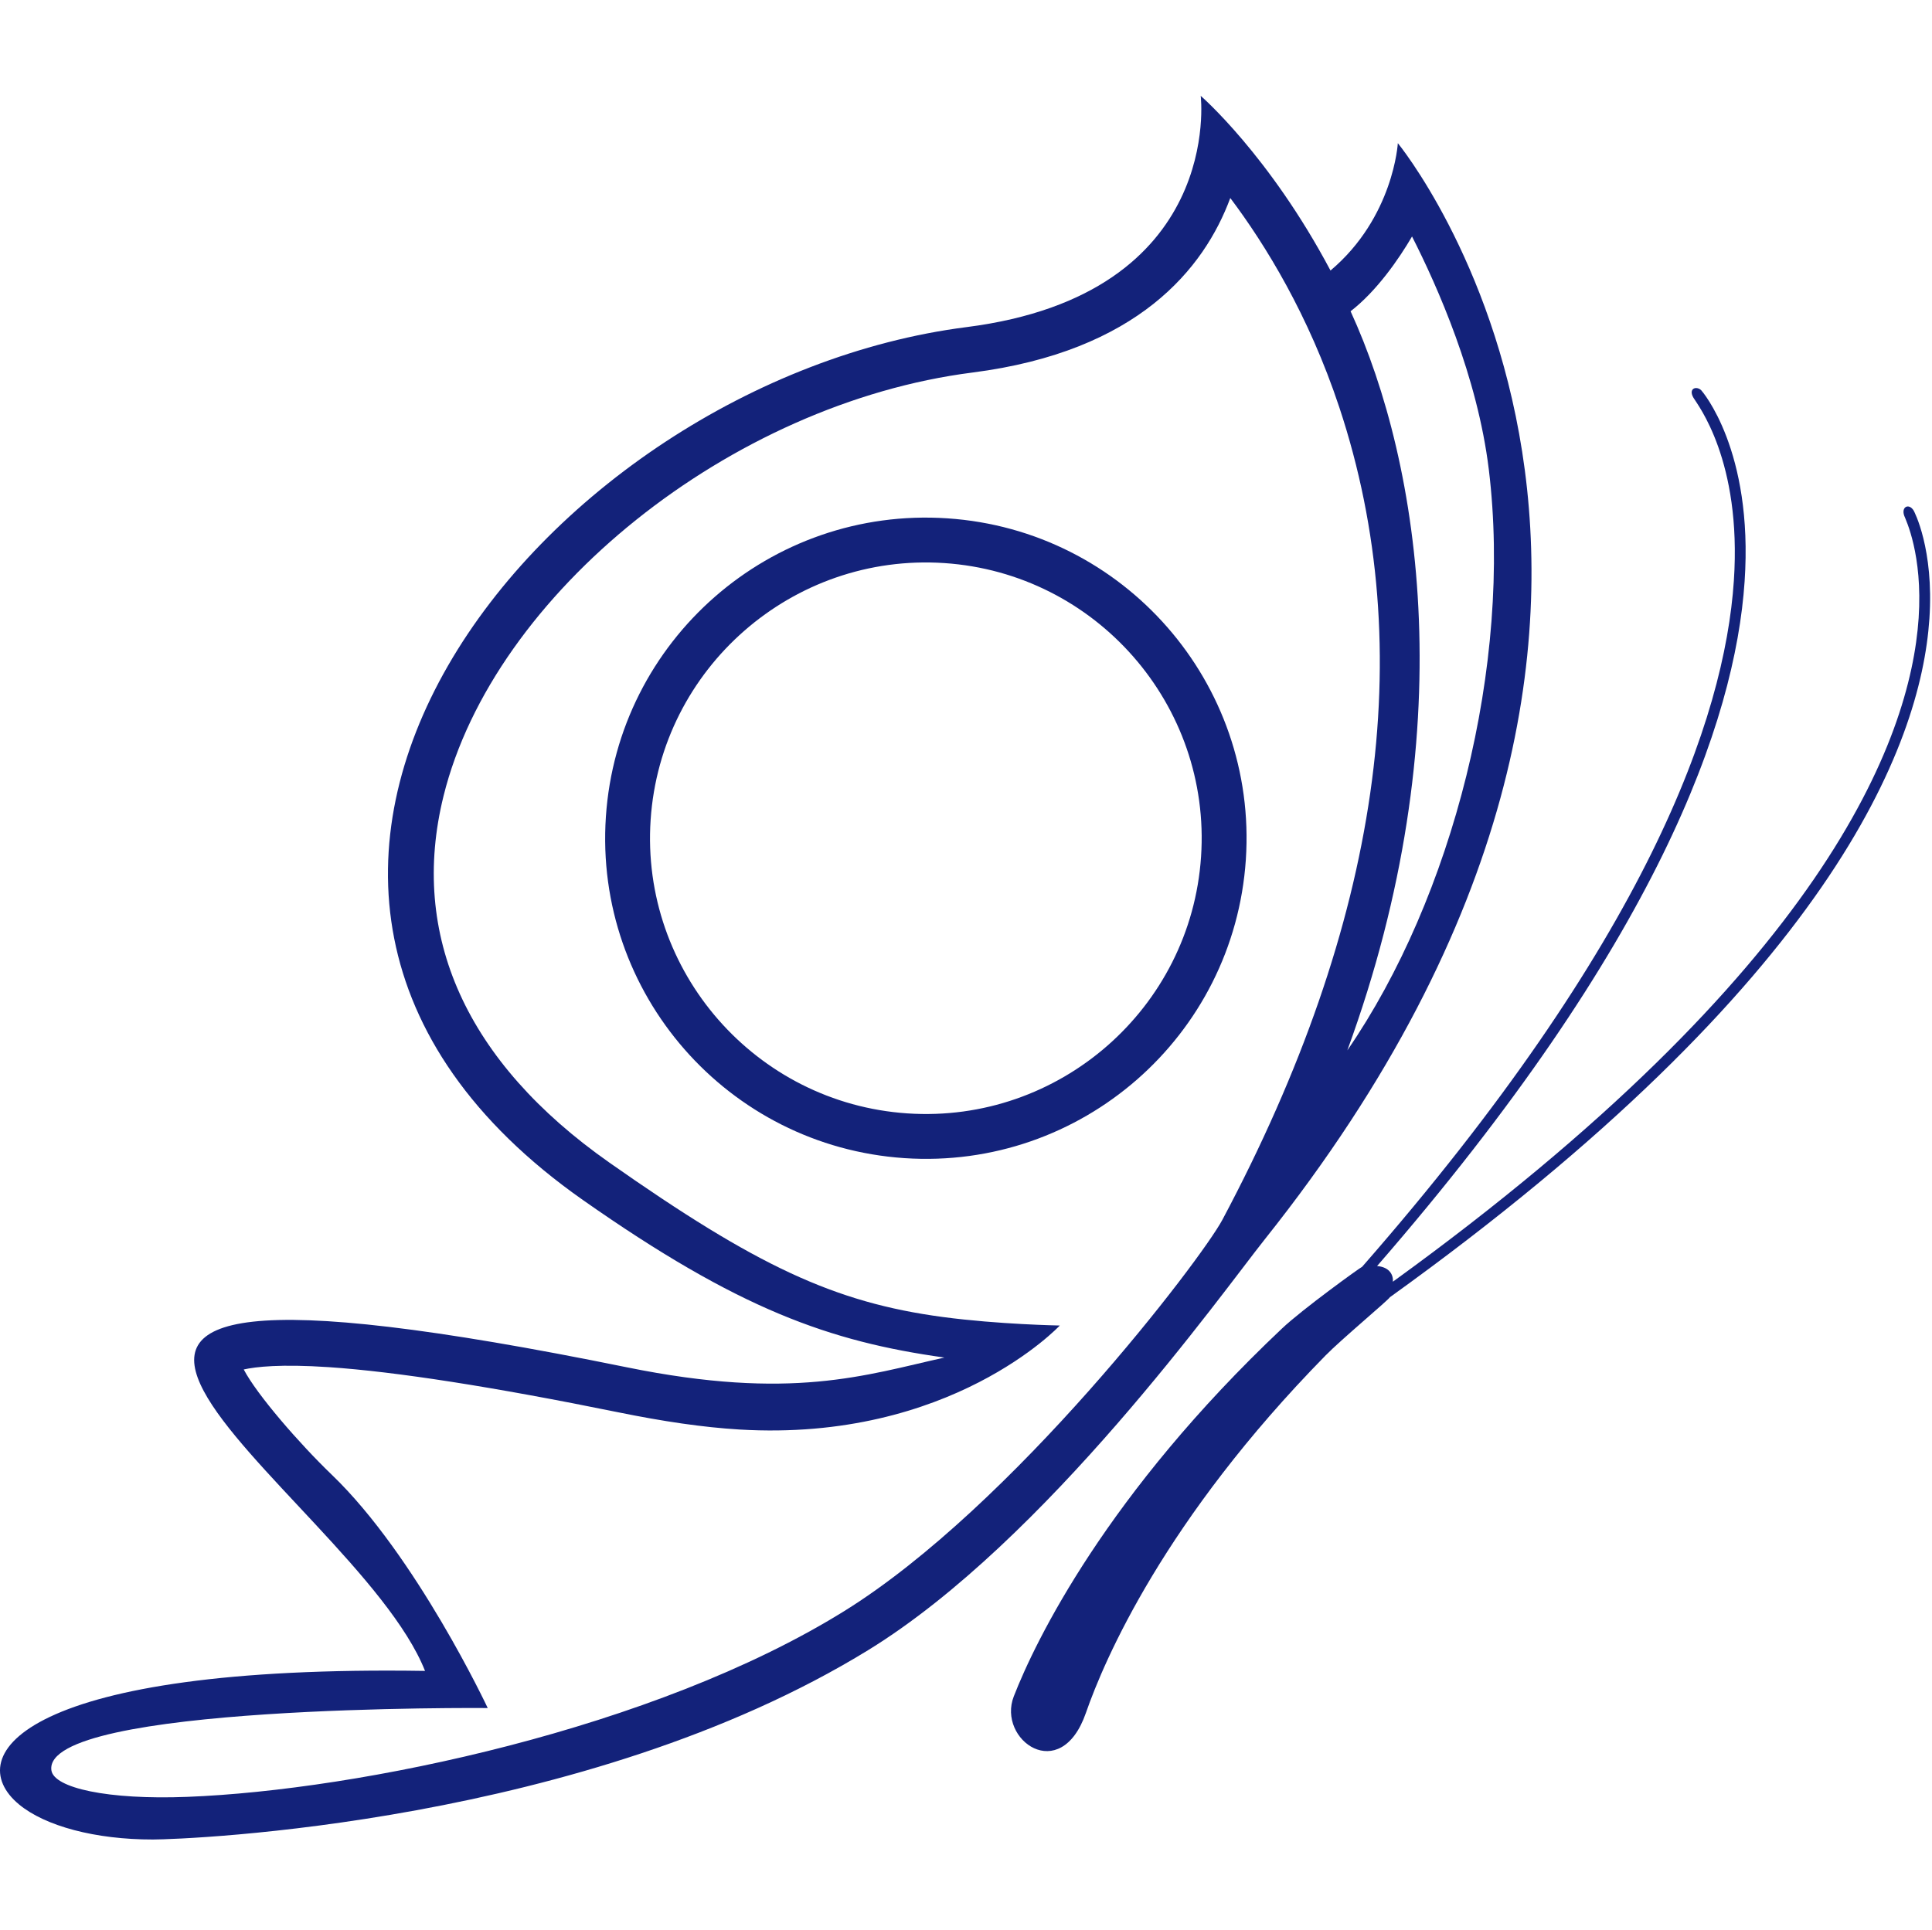 <?xml version="1.0" standalone="no"?><!DOCTYPE svg PUBLIC "-//W3C//DTD SVG 1.1//EN" "http://www.w3.org/Graphics/SVG/1.1/DTD/svg11.dtd"><svg t="1540793891935" class="icon" style="" viewBox="0 0 1025 1024" version="1.1" xmlns="http://www.w3.org/2000/svg" p-id="1945" xmlns:xlink="http://www.w3.org/1999/xlink" width="200.195" height="200"><defs><style type="text/css"></style></defs><path d="M1015.268 270.924c-2.537-4.084-6.765-1.98-4.958 2.871 0.756 2.005 9.834 20.523 7.606 54.18-4.362 64.985-50.645 186.825-278.942 352.182 0.303-3.664-1.808-7.774-8.38-8.319 148.543-170.967 189.991-288.868 194.992-363.299 4.714-69.714-22.653-101.093-23.048-101.476-2.58-2.427-6.994-0.94-4.059 4.073 2.085 3.541 25.672 33.21 21.402 97.032-4.903 73.253-46.164 191.404-197.22 364.077-0.961 0.322-31.732 22.553-42.457 32.69-92.989 87.798-130.843 165.671-142.348 195.265-8.937 22.938 24.812 47.471 38.261 8.763 9.718-28.01 41.658-102.554 127.111-189.645 8.448-8.616 33.186-29.262 34.15-30.921 233.341-167.686 281.666-292.186 286.245-360.055C1026.11 291.224 1015.479 271.27 1015.268 270.924z" p-id="1946" fill="#13227a"></path><path d="M502.609 275.059c-93.766-6.287-174.854 64.602-181.166 158.366-6.294 93.739 64.608 174.842 158.372 181.154 93.739 6.287 174.854-64.614 181.148-158.366C667.25 362.447 596.366 281.346 502.609 275.059zM637.208 454.615c-5.396 80.521-75.297 141.619-155.798 136.223-80.525-5.409-141.619-75.321-136.223-155.828 5.396-80.507 75.315-141.605 155.822-136.208C581.512 304.208 642.629 374.096 637.208 454.615z" p-id="1947" fill="#13227a"></path><path d="M671.075 657.58c269.93-338.938 70.529-581.612 70.529-581.612s-2.21 39.338-35.723 67.596c-32.53-61.309-68.86-92.701-68.86-92.701s12.861 105.228-124.183 122.716C288.368 202.238 71.386 469.729 309.212 636.772c82.78 58.116 130.986 75.135 191.842 83.628-42.035 9.357-81.113 22.96-168.491 5.173-417.792-85.025-145.072 64.985-107.069 161.114C13.981 883.419-21.698 931.236 10.132 957.575c13.844 11.45 40.415 18.629 71.021 18.579 17.484-0.025 228.901-7.885 379.58-100.573C554.943 817.629 648.312 686.172 671.075 657.58zM749.139 125.493c13.492 26.563 34.732 74.281 40.743 123.732 12.556 103.307-19.317 227.176-75.08 308.179 61.538-168.12 39.145-310.667 1.733-392.225C730.385 154.458 742.069 137.587 749.139 125.493zM447.897 854.948c-100.69 62.548-257.489 95.052-348.512 98.578-42.381 1.659-70.81-4.753-72.12-14.086-4.884-35.154 231.49-33.049 231.49-33.049s-37.814-80.656-82.735-123.806c-17.132-16.474-39.666-42.408-46.709-55.861 6.361-1.423 19.507-2.945 45.179-1.227 35.514 2.39 87.081 10.435 153.242 23.902 23.964 4.876 45.087 8.02 64.612 9.196 112.183 6.685 169.921-55.194 169.921-55.194s-32.436-0.557-62.077-4.518c-57.645-7.698-98.976-27.195-176.988-82.004-75.811-53.25-106.205-120.49-87.874-194.511 26.614-107.543 152.486-208.325 280.588-224.676 87.728-11.227 122.933-55.181 136.802-92.613 18.592 24.719 41.566 62.015 57.856 111.131 42.625 128.623 21.735 273.644-62.034 431.057C637.418 668.174 537.46 799.334 447.897 854.948z" p-id="1948" fill="#13227a"></path></svg>